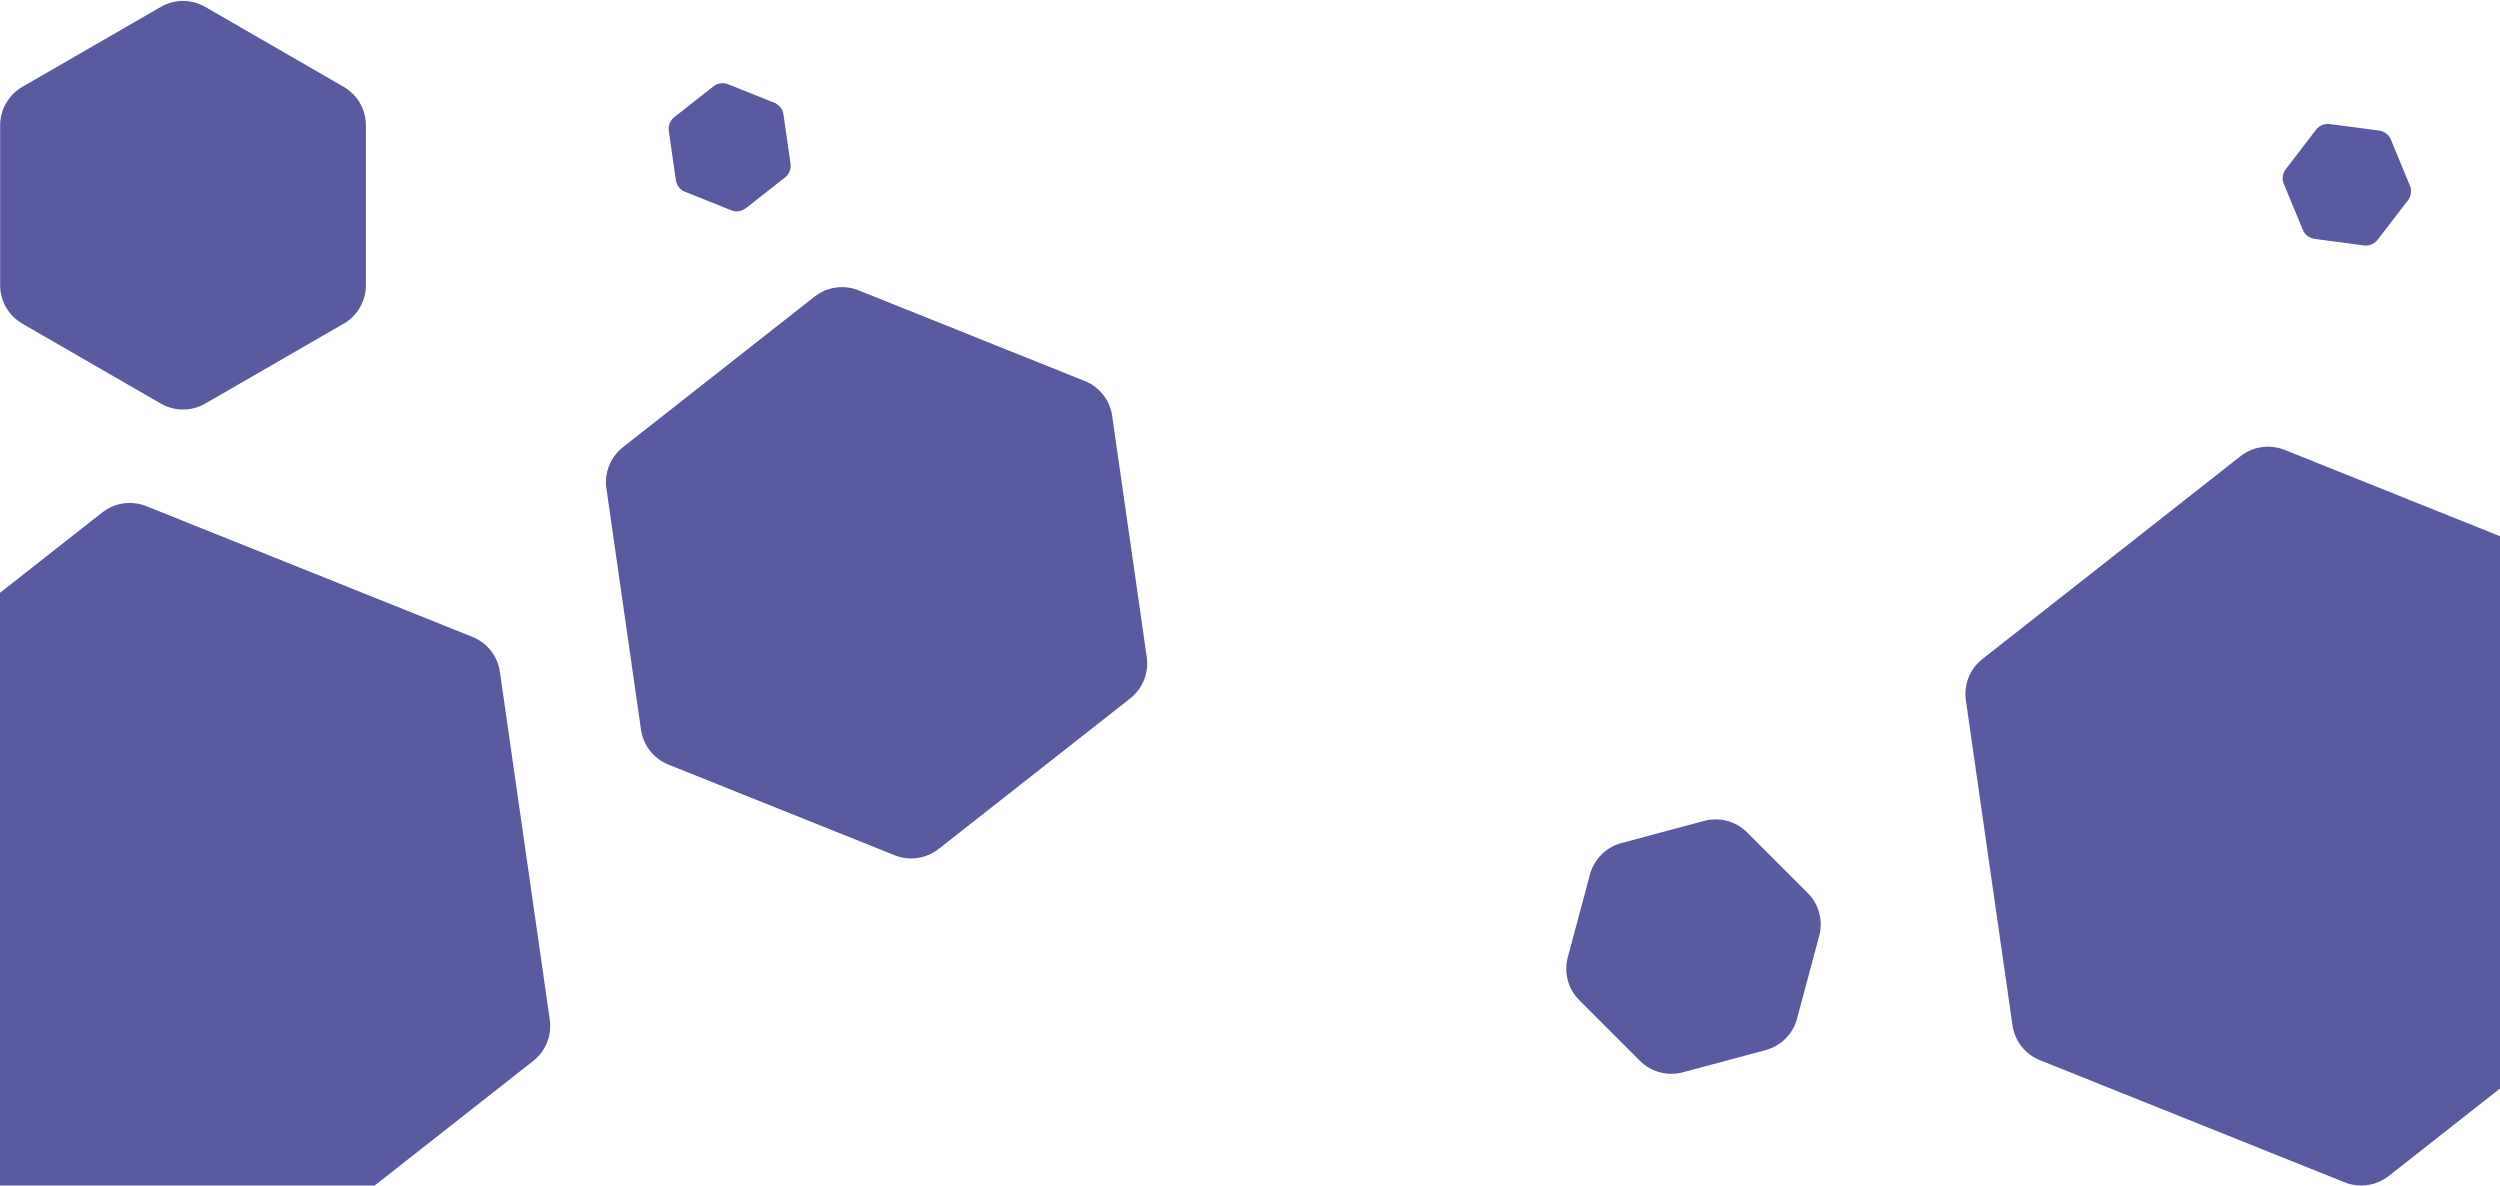 <svg width="1687" height="800" viewBox="0 0 1687 800" fill="none" xmlns="http://www.w3.org/2000/svg">
<path d="M108.5 4.66C117.782 -0.699 129.218 -0.699 138.5 4.66L231.909 58.59C241.191 63.949 246.909 73.853 246.909 84.57V192.429C246.909 203.147 241.191 213.051 231.909 218.41L138.5 272.34C129.218 277.699 117.782 277.699 108.5 272.34L15.091 218.41C5.809 213.051 0.091 203.147 0.091 192.429V84.57C0.091 73.853 5.809 63.949 15.091 58.59L108.5 4.66Z" fill="#595AA0"/>
<path d="M1072.9 590.112C1075.67 579.759 1083.76 571.672 1094.11 568.898L1149.96 553.933C1160.32 551.159 1171.36 554.119 1178.94 561.698L1219.83 602.584C1227.41 610.163 1230.37 621.209 1227.59 631.562L1212.63 687.414C1209.85 697.766 1201.77 705.853 1191.41 708.627L1135.56 723.592C1125.21 726.366 1114.16 723.407 1106.58 715.828L1065.7 674.941C1058.12 667.363 1055.16 656.316 1057.93 645.964L1072.9 590.112Z" fill="#595AA0"/>
<path d="M731.966 257.081C741.915 261.069 748.981 270.061 750.502 280.67L773.838 443.431C775.36 454.041 771.105 464.656 762.678 471.278L633.391 572.868C624.963 579.49 613.643 581.114 603.694 577.126L451.071 515.956C441.122 511.968 434.057 502.976 432.535 492.367L409.199 329.606C407.678 318.996 411.932 308.381 420.36 301.759L549.647 200.169C558.074 193.547 569.394 191.923 579.343 195.911L731.966 257.081Z" fill="#595AA0"/>
<path d="M1747.25 385.983C1757.2 389.97 1764.26 398.962 1765.78 409.572L1797.23 628.859C1798.75 639.469 1794.49 650.084 1786.06 656.706L1611.88 793.579C1603.45 800.201 1592.13 801.824 1582.18 797.837L1376.55 715.422C1366.6 711.435 1359.54 702.443 1358.01 691.833L1326.57 472.545C1325.05 461.936 1329.31 451.321 1337.73 444.698L1511.92 307.825C1520.35 301.203 1531.67 299.58 1541.62 303.568L1747.25 385.983Z" fill="#595AA0"/>
<path d="M522.506 69.341C525.823 70.671 528.178 73.668 528.685 77.204L533.452 110.452C533.959 113.989 532.541 117.527 529.732 119.735L503.322 140.487C500.512 142.694 496.739 143.235 493.423 141.906L462.246 129.411C458.93 128.081 456.574 125.084 456.067 121.548L451.3 88.3C450.793 84.763 452.211 81.225 455.021 79.017L481.431 58.265C484.24 56.058 488.013 55.517 491.329 56.846L522.506 69.341Z" fill="#595AA0"/>
<path d="M1626.2 125.237C1627.56 128.538 1627.06 132.317 1624.89 135.151L1604.43 161.788C1602.25 164.621 1598.73 166.078 1595.19 165.61L1561.89 161.21C1558.35 160.742 1555.32 158.42 1553.96 155.118L1541.12 124.081C1539.75 120.78 1540.25 117.001 1542.43 114.167L1562.89 87.53C1565.07 84.697 1568.59 83.24 1572.13 83.708L1605.43 88.108C1608.97 88.576 1611.99 90.898 1613.36 94.2L1626.2 125.237Z" fill="#595AA0"/>
<path d="M318.792 429.759C328.74 433.746 335.806 442.738 337.327 453.348L370.981 688.066C372.502 698.676 368.248 709.291 359.82 715.913L173.375 862.417C164.947 869.039 153.627 870.662 143.678 866.675L-76.421 778.461C-86.369 774.473 -93.435 765.481 -94.956 754.872L-128.61 520.153C-130.131 509.544 -125.877 498.929 -117.449 492.307L68.996 345.802C77.424 339.18 88.744 337.557 98.693 341.545L318.792 429.759Z" fill="#595AA0"/>
</svg>
